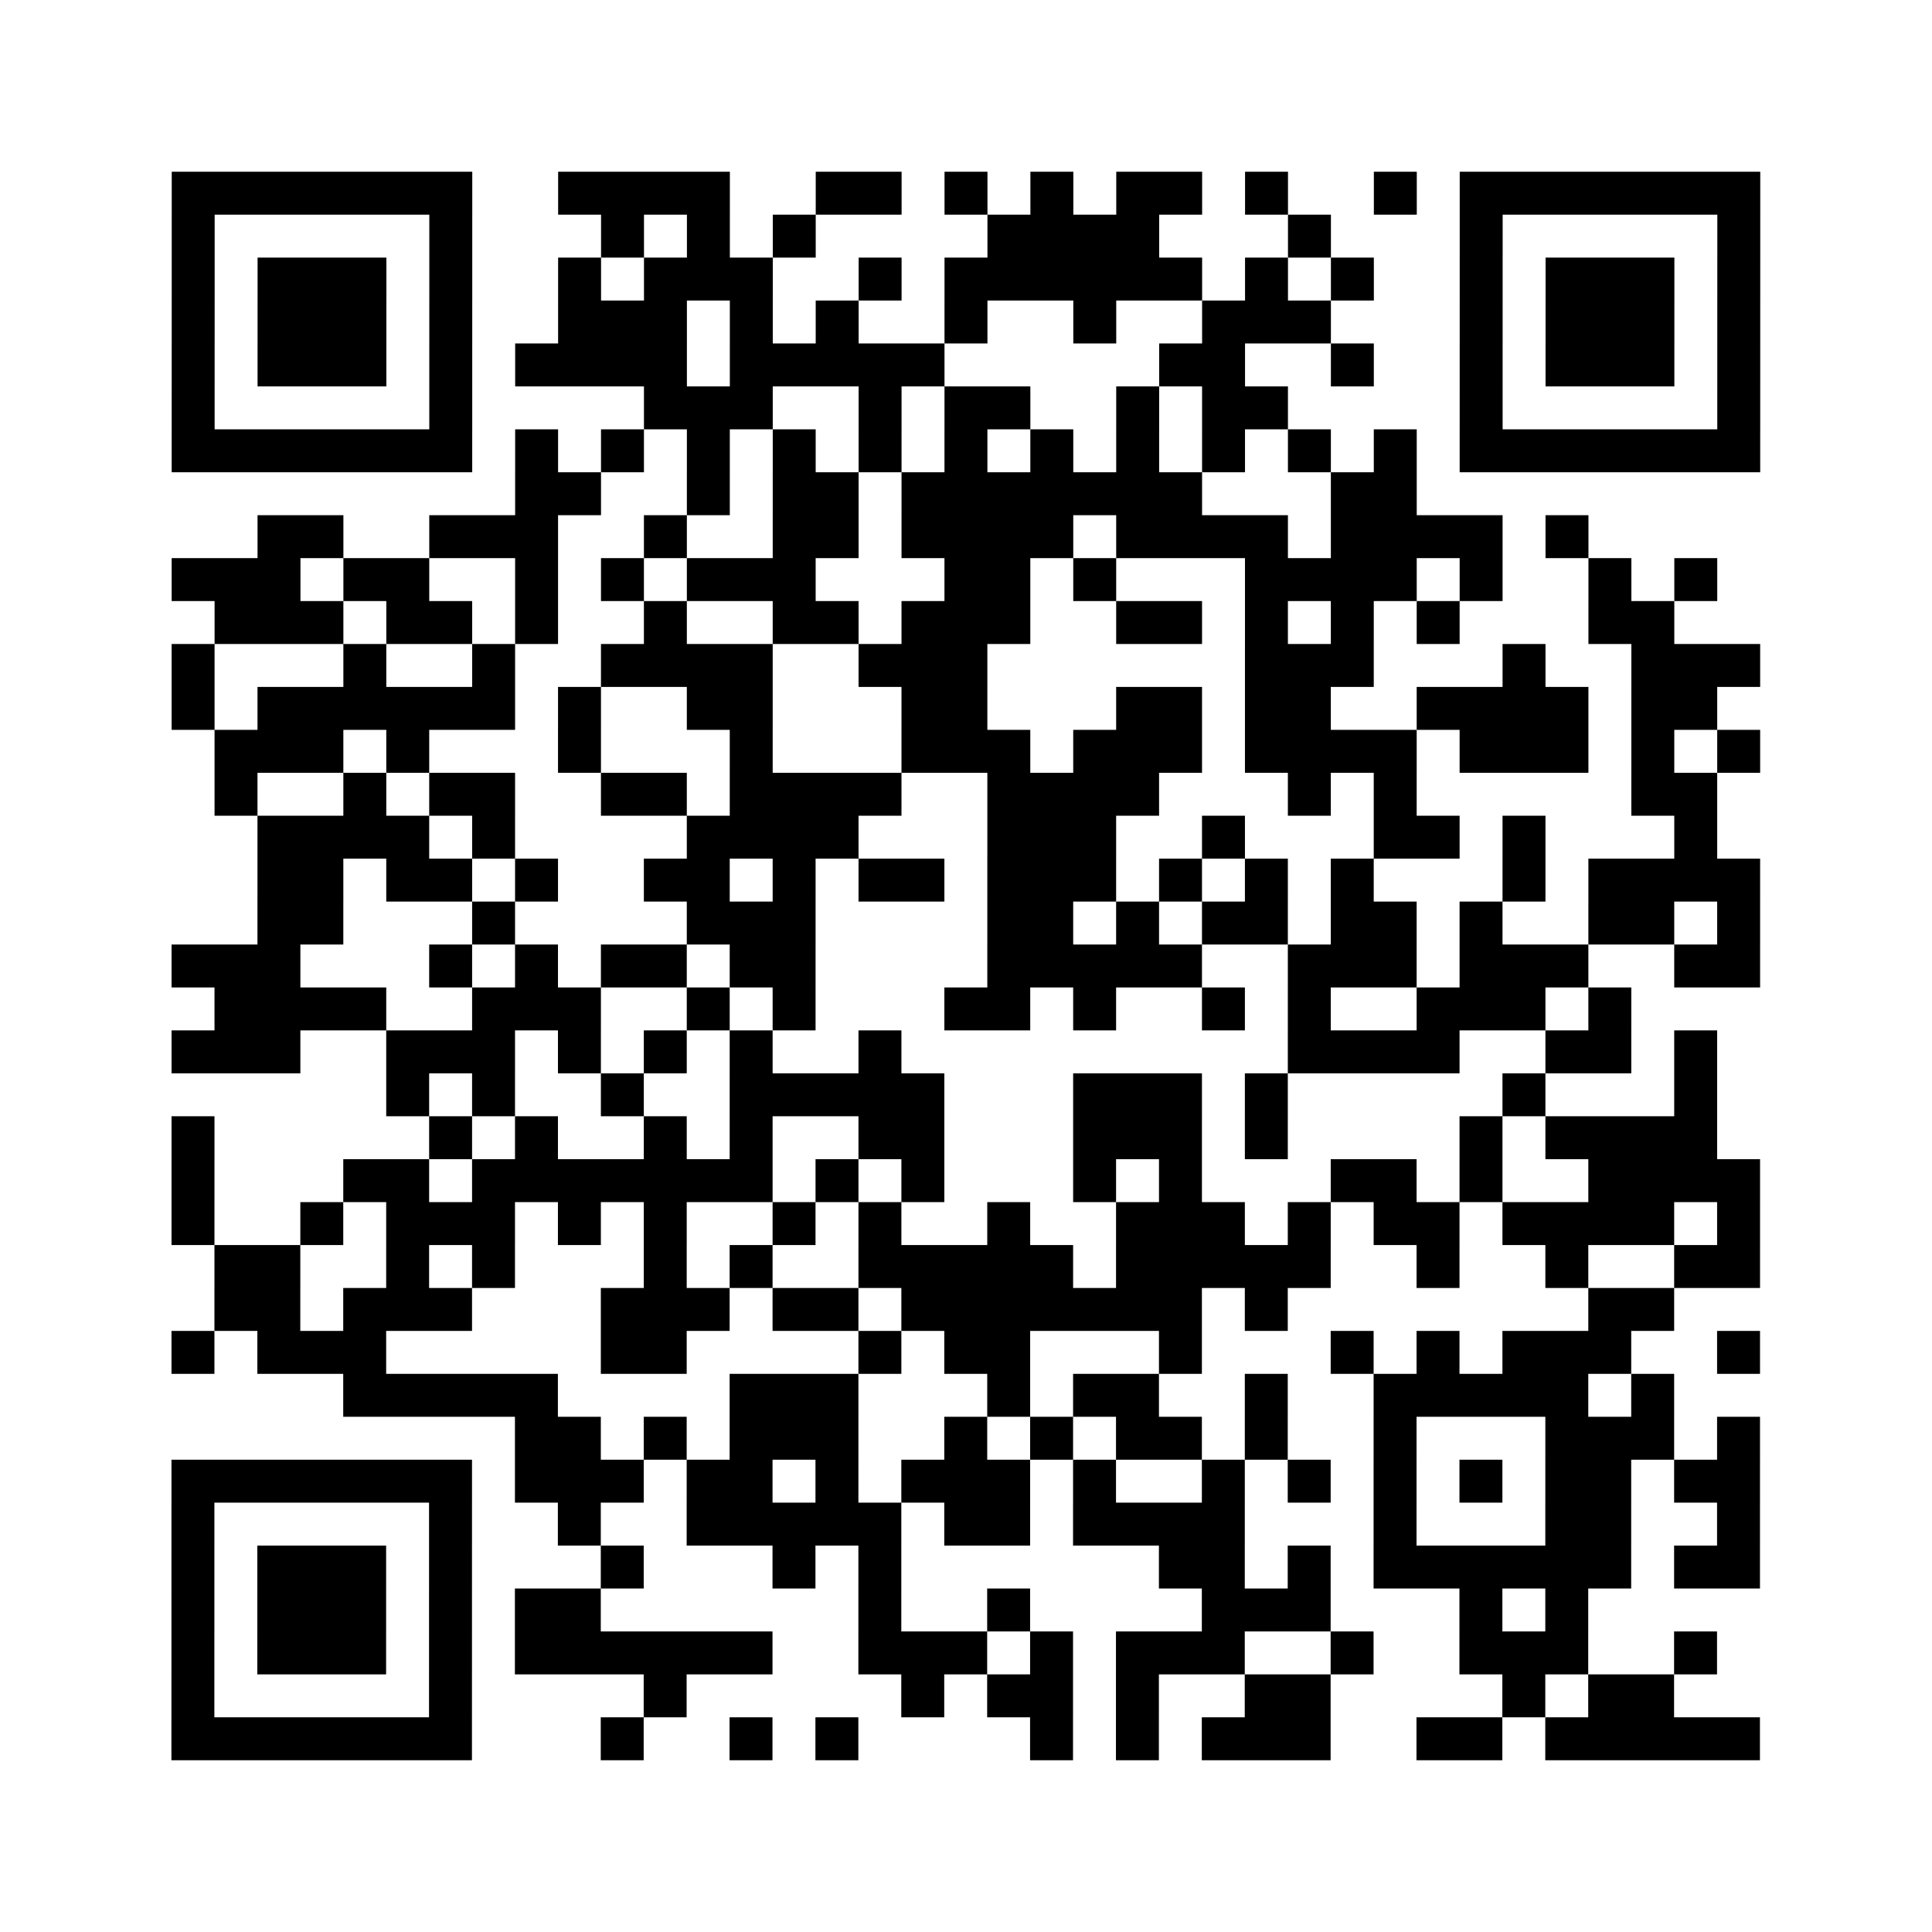 <?xml version="1.0" encoding="UTF-8"?>
<svg xmlns="http://www.w3.org/2000/svg" height="360" width="360" class="pyqrcode"><path fill="#fff" d="M0 0h360v360h-360z"/><path transform="scale(8)" stroke="#000" class="pyqrline" d="M4 4.5h7m2 0h4m2 0h2m1 0h1m1 0h1m1 0h2m1 0h1m2 0h1m1 0h7m-37 1h1m5 0h1m3 0h1m1 0h1m1 0h1m4 0h4m3 0h1m3 0h1m5 0h1m-37 1h1m1 0h3m1 0h1m2 0h1m1 0h3m2 0h1m1 0h6m1 0h1m1 0h1m2 0h1m1 0h3m1 0h1m-37 1h1m1 0h3m1 0h1m2 0h3m1 0h1m1 0h1m2 0h1m2 0h1m2 0h3m3 0h1m1 0h3m1 0h1m-37 1h1m1 0h3m1 0h1m1 0h4m1 0h5m5 0h2m2 0h1m2 0h1m1 0h3m1 0h1m-37 1h1m5 0h1m4 0h3m2 0h1m1 0h2m2 0h1m1 0h2m4 0h1m5 0h1m-37 1h7m1 0h1m1 0h1m1 0h1m1 0h1m1 0h1m1 0h1m1 0h1m1 0h1m1 0h1m1 0h1m1 0h1m1 0h7m-29 1h2m2 0h1m1 0h2m1 0h7m3 0h2m-27 1h2m2 0h3m2 0h1m2 0h2m1 0h4m1 0h4m1 0h4m1 0h1m-33 1h3m1 0h2m2 0h1m1 0h1m1 0h3m3 0h2m1 0h1m3 0h4m1 0h1m2 0h1m1 0h1m-35 1h3m1 0h2m1 0h1m2 0h1m2 0h2m1 0h3m2 0h2m1 0h1m1 0h1m1 0h1m3 0h2m-35 1h1m3 0h1m2 0h1m2 0h4m2 0h3m6 0h3m3 0h1m2 0h3m-37 1h1m1 0h6m1 0h1m2 0h2m3 0h2m3 0h2m1 0h2m2 0h4m1 0h2m-35 1h3m1 0h1m3 0h1m3 0h1m3 0h3m1 0h3m1 0h4m1 0h3m1 0h1m1 0h1m-36 1h1m2 0h1m1 0h2m2 0h2m1 0h4m2 0h4m3 0h1m1 0h1m5 0h2m-34 1h4m1 0h1m4 0h4m3 0h3m2 0h1m3 0h2m1 0h1m3 0h1m-34 1h2m1 0h2m1 0h1m2 0h2m1 0h1m1 0h2m1 0h3m1 0h1m1 0h1m1 0h1m3 0h1m1 0h4m-35 1h2m3 0h1m4 0h3m4 0h2m1 0h1m1 0h2m1 0h2m1 0h1m2 0h2m1 0h1m-37 1h3m3 0h1m1 0h1m1 0h2m1 0h2m4 0h5m2 0h3m1 0h3m2 0h2m-36 1h4m2 0h3m2 0h1m1 0h1m3 0h2m1 0h1m2 0h1m1 0h1m2 0h3m1 0h1m-34 1h3m2 0h3m1 0h1m1 0h1m1 0h1m2 0h1m9 0h4m2 0h2m1 0h1m-31 1h1m1 0h1m2 0h1m2 0h5m3 0h3m1 0h1m5 0h1m3 0h1m-36 1h1m5 0h1m1 0h1m2 0h1m1 0h1m2 0h2m3 0h3m1 0h1m4 0h1m1 0h4m-36 1h1m3 0h2m1 0h7m1 0h1m1 0h1m3 0h1m1 0h1m3 0h2m1 0h1m2 0h4m-37 1h1m2 0h1m1 0h3m1 0h1m1 0h1m2 0h1m1 0h1m2 0h1m2 0h3m1 0h1m1 0h2m1 0h4m1 0h1m-36 1h2m2 0h1m1 0h1m3 0h1m1 0h1m2 0h5m1 0h5m2 0h1m2 0h1m2 0h2m-36 1h2m1 0h3m3 0h3m1 0h2m1 0h7m1 0h1m7 0h2m-35 1h1m1 0h3m5 0h2m4 0h1m1 0h2m3 0h1m3 0h1m1 0h1m1 0h3m2 0h1m-33 1h5m4 0h3m3 0h1m1 0h2m2 0h1m2 0h5m1 0h1m-27 1h2m1 0h1m1 0h3m2 0h1m1 0h1m1 0h2m1 0h1m2 0h1m3 0h3m1 0h1m-37 1h7m1 0h3m1 0h2m1 0h1m1 0h3m1 0h1m2 0h1m1 0h1m1 0h1m1 0h1m1 0h2m1 0h2m-37 1h1m5 0h1m2 0h1m2 0h5m1 0h2m1 0h4m3 0h1m3 0h2m2 0h1m-37 1h1m1 0h3m1 0h1m3 0h1m3 0h1m1 0h1m6 0h2m1 0h1m1 0h6m1 0h2m-37 1h1m1 0h3m1 0h1m1 0h2m6 0h1m2 0h1m4 0h3m3 0h1m1 0h1m-33 1h1m1 0h3m1 0h1m1 0h6m2 0h3m1 0h1m1 0h3m2 0h1m2 0h3m2 0h1m-36 1h1m5 0h1m4 0h1m5 0h1m1 0h2m1 0h1m2 0h2m4 0h1m1 0h2m-35 1h7m3 0h1m2 0h1m1 0h1m4 0h1m1 0h1m1 0h3m2 0h2m1 0h5"/></svg>
